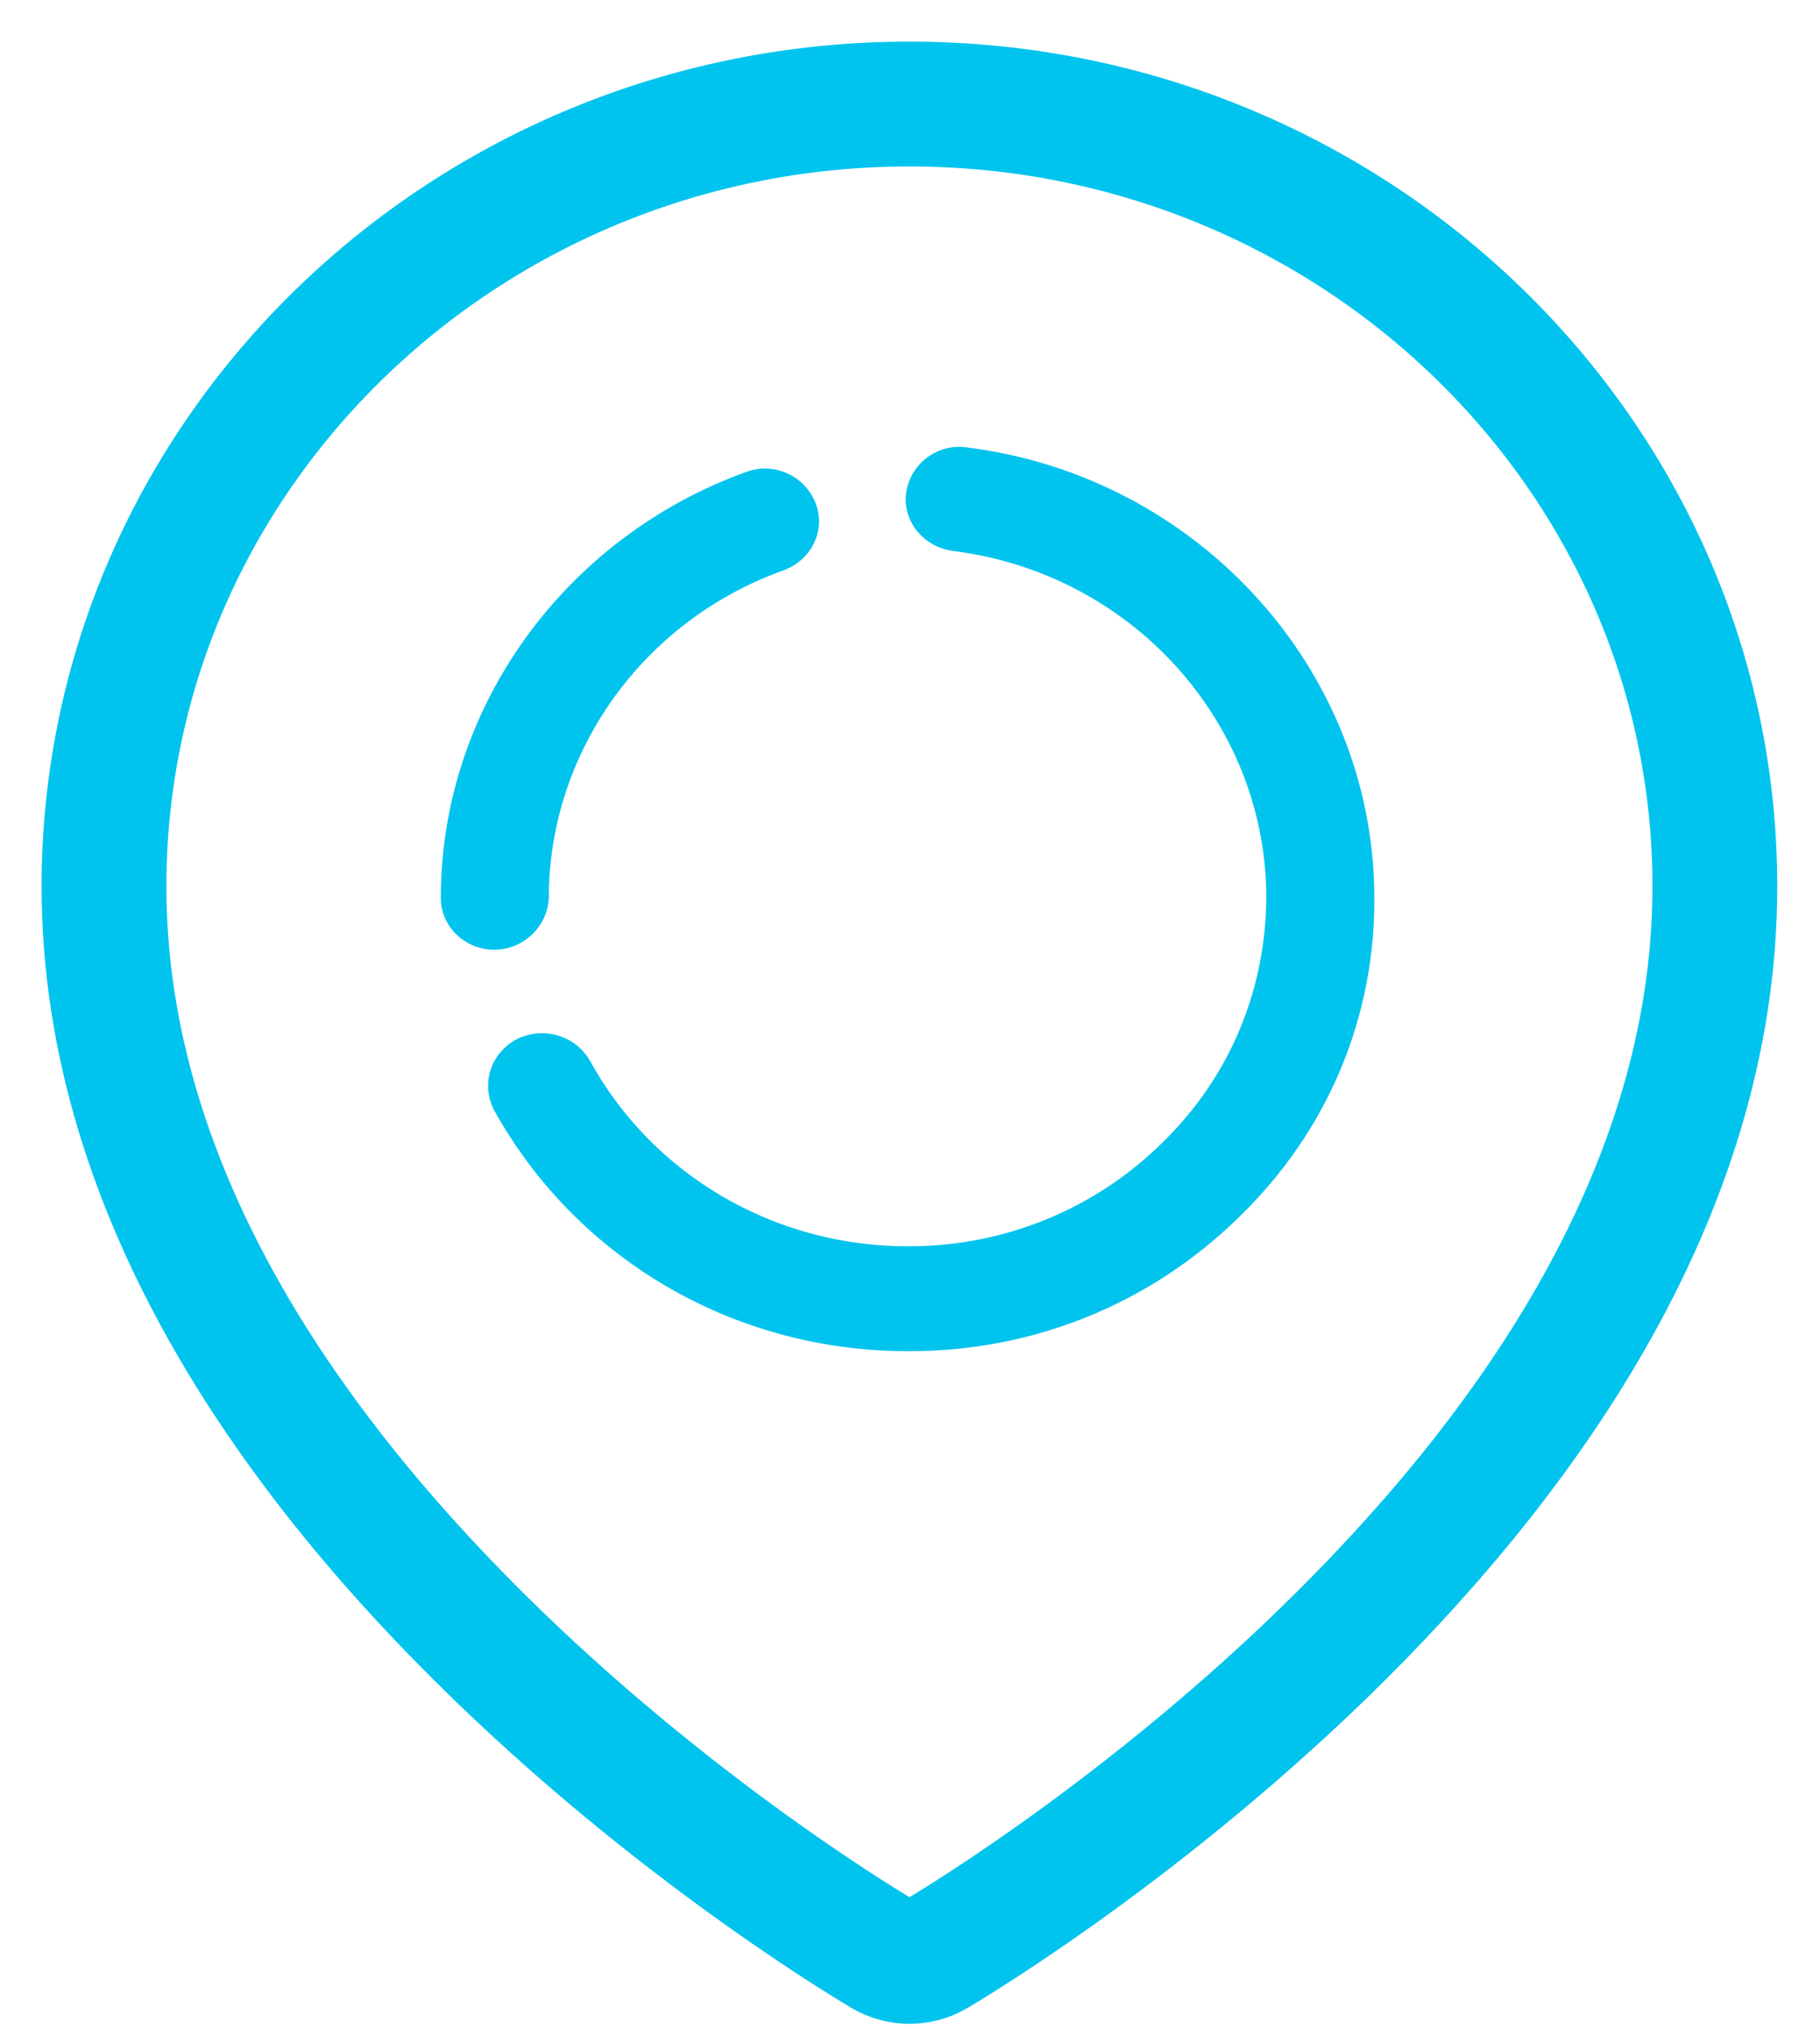 <svg width="35" height="39" viewBox="0 0 35 39" fill="none" xmlns="http://www.w3.org/2000/svg">
<path d="M17.488 2C8.946 2 2 8.745 2 17.04C2 23.072 5.825 28.186 9.547 31.796C13.268 35.405 16.992 37.57 16.992 37.57C17.299 37.749 17.683 37.749 17.989 37.57C17.989 37.57 21.713 35.405 25.435 31.796C29.156 28.186 32.978 23.072 32.978 17.04C32.978 8.745 26.031 2 17.488 2Z" stroke="#00C4EE" stroke-width="2.4"/>
<path d="M9.503 18.257C8.939 18.257 8.477 17.809 8.477 17.262C8.477 13.627 10.836 10.342 14.35 9.072C14.889 8.873 15.478 9.147 15.684 9.67C15.889 10.192 15.607 10.765 15.068 10.964C12.35 11.935 10.554 14.474 10.554 17.262C10.529 17.809 10.067 18.257 9.503 18.257Z" fill="#00C4EE"/>
<path d="M17.453 25.974C14.119 25.974 11.093 24.206 9.503 21.344C9.246 20.846 9.426 20.249 9.939 19.975C10.452 19.726 11.067 19.9 11.349 20.398C12.555 22.588 14.889 23.958 17.453 23.958H17.479C19.325 23.958 21.069 23.236 22.352 21.966C23.66 20.697 24.352 19.004 24.352 17.212C24.326 13.851 21.736 11.014 18.325 10.591C17.761 10.516 17.351 10.018 17.427 9.47C17.504 8.923 18.017 8.524 18.582 8.599C23.018 9.147 26.404 12.856 26.429 17.212C26.455 19.552 25.532 21.742 23.839 23.385C22.146 25.053 19.89 25.974 17.504 25.974C17.479 25.974 17.453 25.974 17.453 25.974Z" fill="#00C4EE"/>
</svg>
